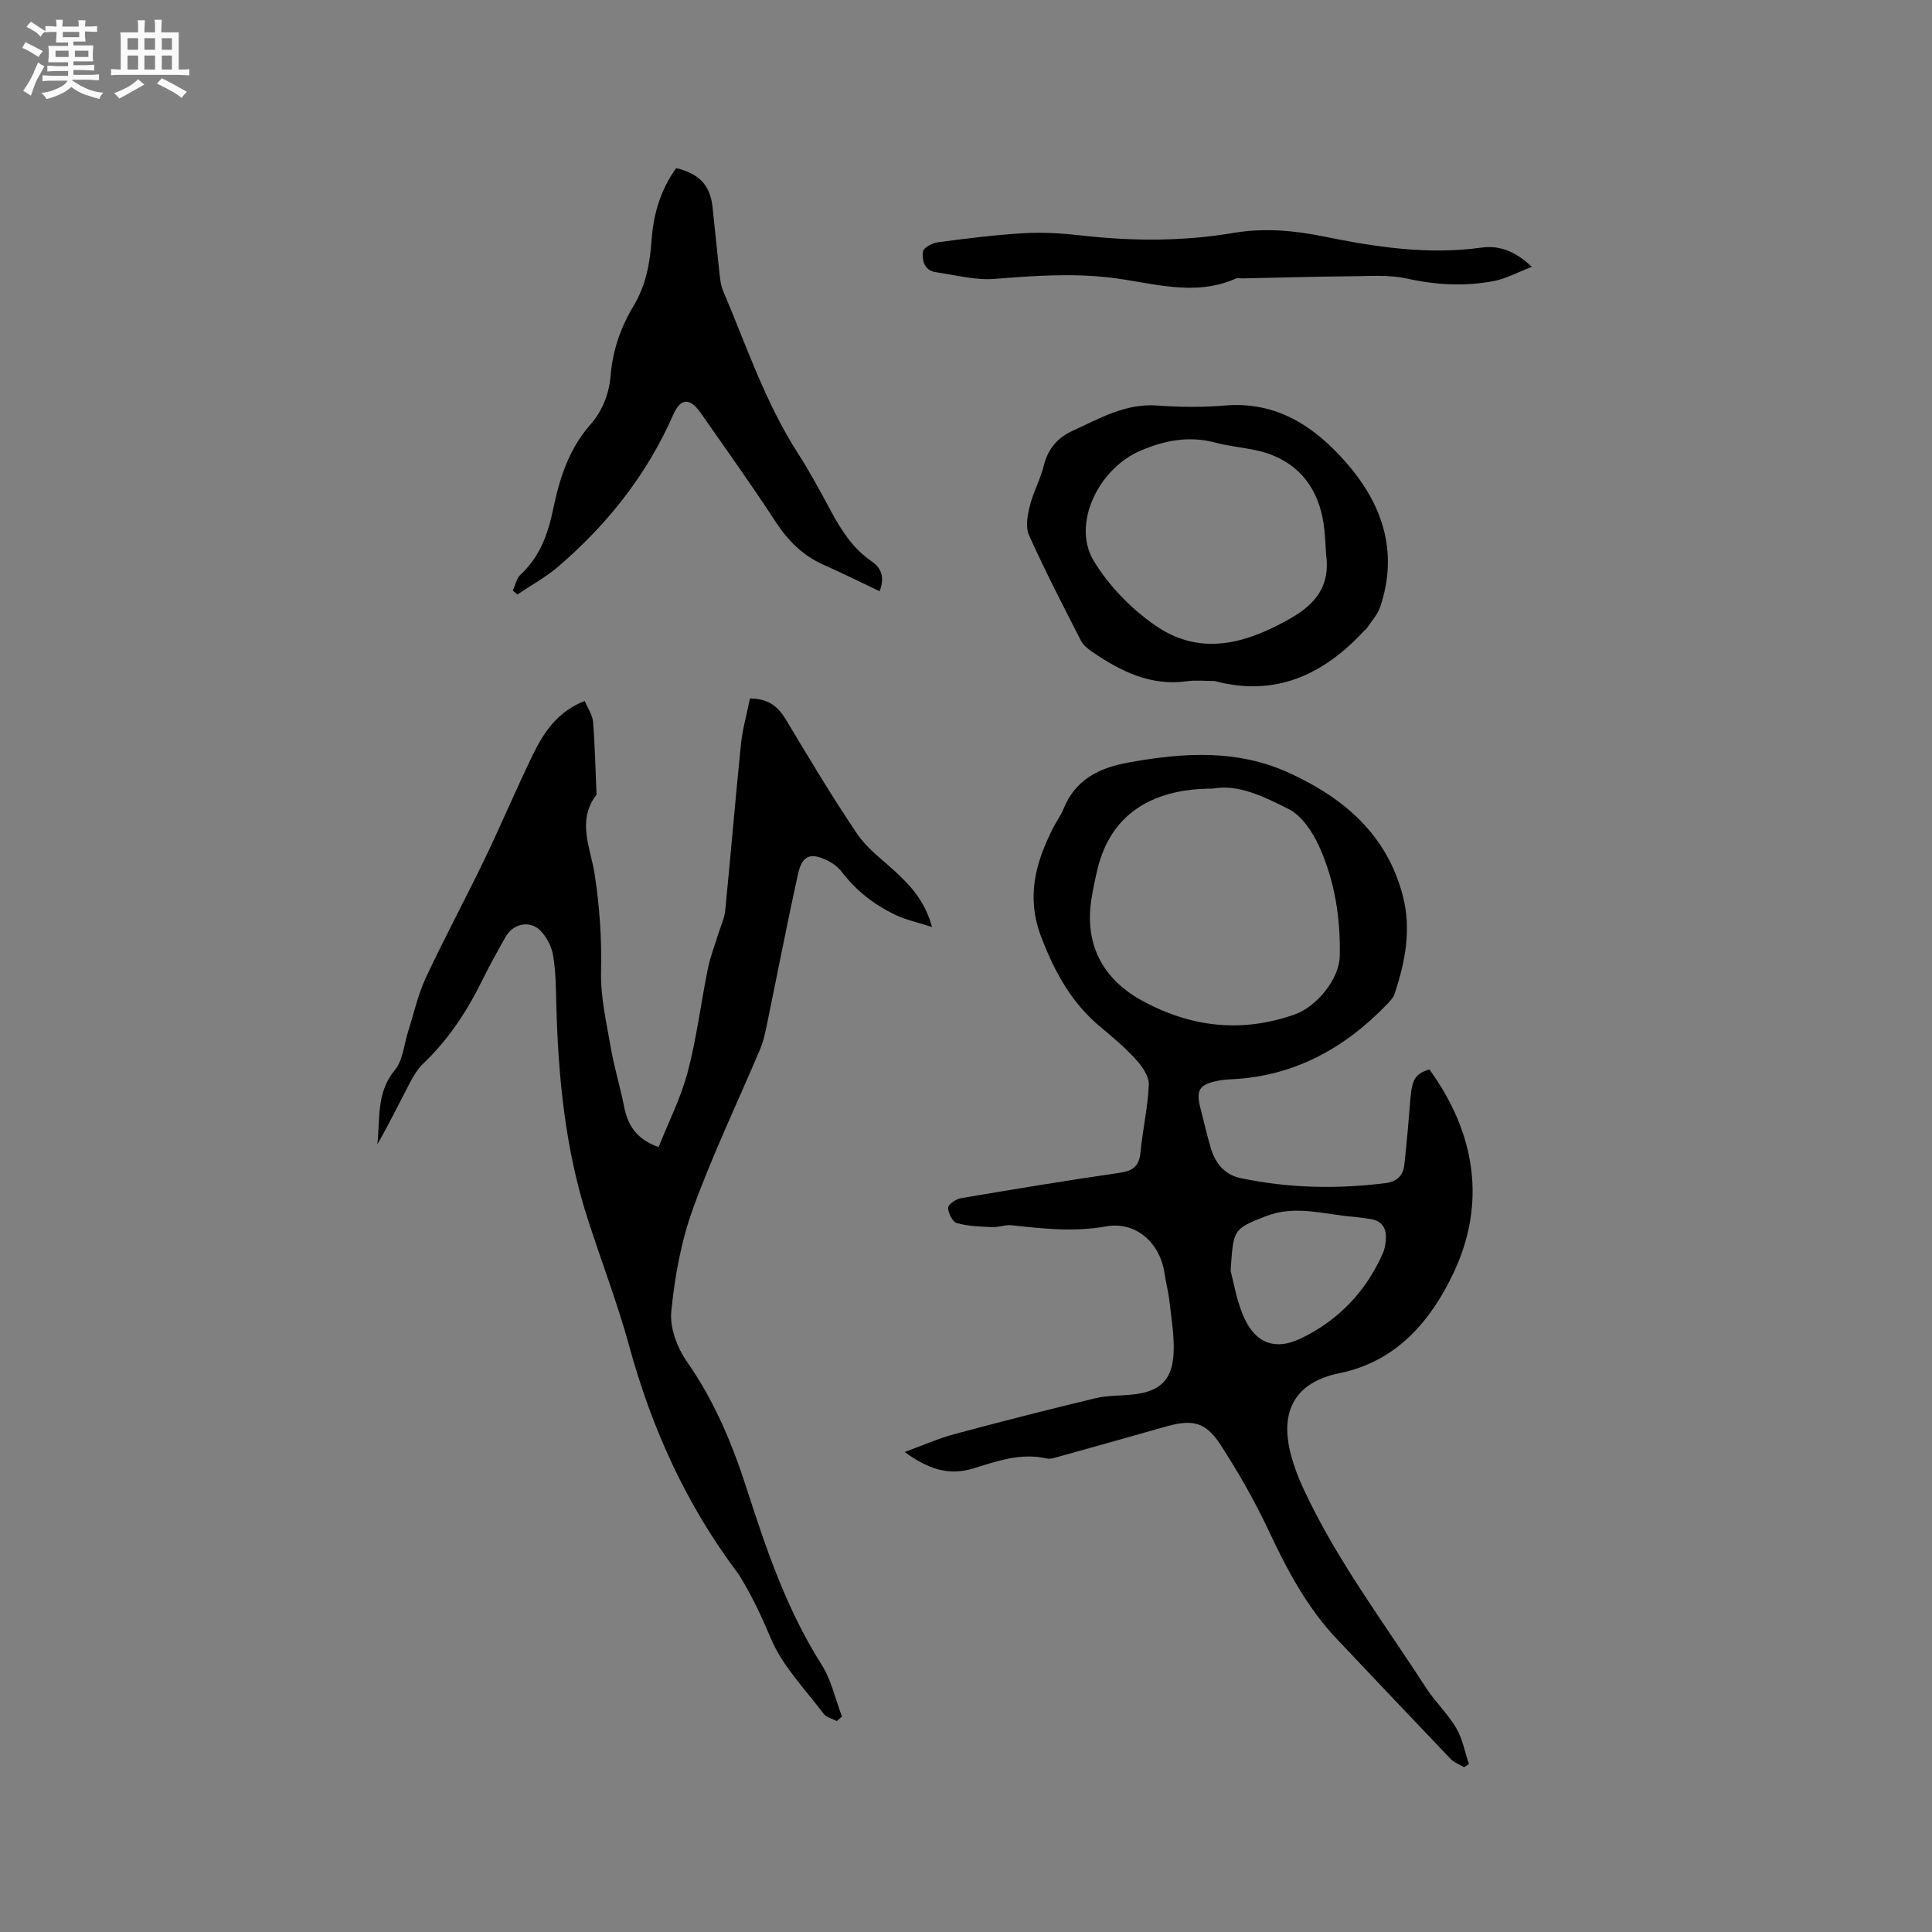 <svg enable-background="new 0 0 400 400" viewBox="0 0 400 400" xmlns="http://www.w3.org/2000/svg"><rect x="0" y="0" width="400" height="400" fill="#808080" stroke="none"/><path d="m6.8 9.5c.6.3 1.3.7 2.1 1.1-.4.4-.7.8-.9 1.2-.7-.4-1.3-.8-1.8-1.1s-1.1-.6-1.6-.8c.2-.4.5-.8.7-1.2.4.2.8.5 1.5.8zm.9 6.9c-.3.6-.5 1.1-.7 1.7s-.4 1.1-.6 1.7c-.6-.4-1.1-.7-1.6-1 .7-1 1.2-1.8 1.5-2.4.3-.5.6-1.1.8-1.7.3-.6.5-1.2.8-1.8.3.3.8.6 1.3.8-.7 1.3-1.2 2.2-1.5 2.7zm.1-11c.4.3 1 .7 1.7 1.1-.5.2-.8.6-1.1 1.1-.5-.6-1-1-1.4-1.2s-.9-.6-1.5-.8c.2-.4.5-.7.9-1.1.5.3.9.6 1.4.9zm10.5 13.1c1 .4 2 .6 3.1.7-.4.4-.7.8-.8 1.3-.9-.2-1.9-.6-3-.9-1-.4-2-.9-2.8-1.6-.5.4-1.1.9-1.9 1.3s-1.9.9-3.3 1.2c-.1-.3-.5-.8-1.1-1.3 1 0 2.1-.3 3.2-.8 1.2-.5 1.9-1 2.3-1.7h-3.2c-.4 0-1 0-2 .1v-1.2c1 0 1.7.1 2 .1h3.3v-1h-2.3c-.2 0-.9 0-2 .1v-1.2c1.2 0 1.9.1 2 .1h2.3v-.8h-4.1c0-.7.1-1.2.1-1.6 0-.5 0-1.1-.1-1.8h4.1v-.7h-2.5c0-.6.1-1.1.1-1.6v-.6h-.5c-.4 0-1 0-1.8.1v-1.3c1.2 0 1.9.1 2.1.1h.2c0-.3 0-.8-.1-1.4h1.4c0 .6-.1 1-.1 1.4h3.4c0-.4 0-.8-.1-1.3h1.5c0 .4-.1.9-.1 1.3.7 0 1.5 0 2.5-.1v1.2c-1 0-1.8-.1-2.5-.1v.6c0 .3 0 .8.1 1.5h-2.5v.8h4.1c0 .7-.1 1.3-.1 1.8s0 1 .1 1.5h-4.1v.8h1.4c.8 0 1.8 0 2.9-.1v1.2c-1 0-1.9-.1-2.8-.1h-1.5v1h3.2c.3 0 1 0 2.1-.1v1.2c-1.1 0-1.8-.1-2.1-.1h-3.4l-.1.1c1.4 1 2.4 1.5 3.4 1.9zm-4.1-6.7v-1.3h-2.7v1.3zm2.2-4.1v-1.1h-3.4v1.1zm1.9 4.1v-1.3h-2.8v1.3z" fill="#fafafb"/><path d="m37 6.7v2.3 5.4c1 0 1.8 0 2.2-.1v1.3c-.6 0-1.5-.1-2.5-.1h-11.9c-.7 0-1.3 0-1.8.1v-1.3c.5 0 1.1.1 2 .1v-5.2c0-1 0-1.8-.1-2.5h3.7c0-1.3 0-2.1-.1-2.5h1.5c0 .4-.1 1.3-.1 2.5h2.2c0-1.2 0-2.1-.1-2.6h1.5c0 .4-.1 1.3-.1 2.6zm-12.3 13.7c-.3-.4-.7-.8-1.1-1.1 1.1-.4 2.1-.9 2.9-1.3.8-.5 1.5-1 2.1-1.6.4.4.9.8 1.3 1.1-2.5 1.4-4.2 2.4-5.2 2.9zm3.9-10.1v-2.4h-2.2v2.4zm0 4.1v-2.9h-2.2v2.9zm3.5-4.1v-2.4h-2.2v2.4zm0 4.1v-2.9h-2.2v2.9zm.4 2.9 1-1.1c.6.3 1.4.7 2.5 1.3s2 1.1 2.7 1.5c-.4.4-.8.8-1.1 1.3-.8-.8-2.5-1.7-5.1-3zm3.1-7v-2.4h-2.1v2.4zm0 4.1v-2.9h-2.1v2.9z" fill="#fafafb"/><g fill="#000001"><path d="m295.94 221.42c9.58 13.19 11.86 27.76 4.92 42.29-4.61 9.65-11.61 18.16-23.53 20.59-9.22 1.88-12.47 7.86-10.03 17 .62 2.34 1.5 4.63 2.52 6.83 6.82 14.76 16.63 27.69 25.39 41.27 1.89 2.92 4.52 5.38 6.28 8.37 1.32 2.23 1.79 4.96 2.64 7.47-.34.21-.68.42-1.03.63-.93-.56-2.04-.95-2.77-1.71-7.9-8.26-15.75-16.58-23.61-24.89-6.13-6.48-10.21-14.19-13.97-22.2-2.91-6.2-6.34-12.22-10.07-17.97-3.12-4.81-5.87-5.3-11.51-3.69-7.22 2.07-14.46 4.09-21.7 6.1-.91.25-1.93.64-2.78.45-5.35-1.23-10.28.56-15.2 2.07-5.2 1.6-9.47.02-14.19-3.41 3.77-1.38 6.95-2.8 10.26-3.69 9.71-2.61 19.45-5.09 29.23-7.44 2.54-.61 5.26-.49 7.89-.79 5.5-.62 8.03-2.99 8.3-8.55.17-3.45-.43-6.94-.81-10.4-.23-2.1-.77-4.16-1.09-6.25-.94-6.2-5.92-10.7-12.09-9.59-6.64 1.2-13.04.47-19.56-.23-1.32-.14-2.7.44-4.04.38-2.45-.11-4.96-.18-7.28-.83-.89-.25-1.8-2.07-1.82-3.18-.01-.67 1.62-1.8 2.65-1.97 10.96-1.87 21.94-3.68 32.94-5.27 2.79-.4 3.98-1.45 4.25-4.25.45-4.68 1.52-9.31 1.72-13.99.07-1.68-1.31-3.7-2.56-5.09-2.19-2.43-4.71-4.59-7.24-6.68-6.09-4.99-9.63-11.39-12.45-18.74-3.2-8.33-1.22-15.4 2.42-22.63.67-1.32 1.6-2.53 2.14-3.89 2.44-6.1 7.31-8.55 13.44-9.66 11.33-2.06 22.51-2.81 33.34 2.16 11.36 5.21 20.22 12.8 23.5 25.43 1.8 6.92.51 13.68-1.71 20.29-.28.85-1.01 1.6-1.66 2.27-8.8 9.1-19.23 14.81-32.11 15.42-.95.04-1.91.13-2.84.32-3.81.75-4.55 1.93-3.59 5.63.72 2.77 1.34 5.56 2.15 8.3.93 3.13 2.87 5.52 6.15 6.21 9.93 2.1 19.95 2.31 30.02 1.04 2.44-.31 3.65-1.59 3.9-3.79.52-4.62.9-9.26 1.28-13.89.34-3.87 1.08-5.01 3.91-5.85zm-44.83-58.15c-13.05 0-21.11 5.68-23.8 16.34-.52 2.05-.94 4.13-1.29 6.22-1.6 9.43 2.12 16.82 10.5 21.38 10.14 5.51 20.58 6.68 31.55 2.82 4.5-1.59 9.21-7.31 9.31-12.05.18-7.93-1.04-15.7-4.34-22.9-1.35-2.93-3.57-6.25-6.28-7.6-5.02-2.49-10.31-5.19-15.65-4.21zm3.68 99.85c.54 2.02 1.13 5.59 2.44 8.88 2.32 5.85 6.43 7.85 12.17 5.08 7.67-3.7 13.44-9.7 16.92-17.64.33-.76.49-1.63.58-2.46.28-2.61-.68-4.33-3.49-4.64-1.05-.12-2.09-.33-3.15-.41-6.05-.47-12.09-2.52-18.16-.14-6.85 2.68-6.74 2.74-7.31 11.33z"/><path d="m155.27 144.61c3.79.02 5.8 1.65 7.42 4.34 4.79 7.98 9.56 15.99 14.77 23.69 2.03 3 5.16 5.28 7.87 7.79 3.2 2.96 6.14 6.07 7.64 11.5-2.99-.97-5.4-1.48-7.56-2.5-4.34-2.07-8.1-4.96-11.06-8.83-.75-.98-1.82-1.83-2.92-2.38-3.57-1.79-5.34-1.18-6.2 2.7-2.33 10.53-4.36 21.13-6.55 31.7-.32 1.54-.68 3.1-1.28 4.54-4.66 11.01-9.84 21.83-13.92 33.06-2.46 6.78-3.79 14.12-4.5 21.33-.33 3.36 1.24 7.51 3.25 10.38 5.67 8.11 9.39 17.02 12.38 26.32 4.06 12.61 8.31 25.09 15.5 36.41 2.02 3.18 2.84 7.14 4.21 10.73-.36.31-.72.63-1.08.94-.93-.5-2.17-.77-2.74-1.54-3.82-5.08-8.5-9.85-10.9-15.56-1.87-4.45-3.86-8.71-6.36-12.79-.17-.27-.33-.54-.53-.8-10.64-14.13-17.77-29.89-22.43-46.93-2.46-8.97-5.83-17.69-8.67-26.56-4.6-14.35-6.04-29.18-6.43-44.16-.09-3.39-.1-6.82-.66-10.14-.31-1.84-1.32-3.85-2.63-5.17-2.2-2.23-5.66-1.46-7.22 1.3-1.67 2.95-3.32 5.91-4.81 8.95-3.15 6.42-7.01 12.29-12.22 17.26-1.19 1.14-2.09 2.66-2.86 4.14-2.2 4.2-4.27 8.46-6.66 12.6.61-5.27-.26-10.7 3.63-15.39 1.68-2.03 1.88-5.29 2.75-7.99 1.19-3.71 2.02-7.59 3.65-11.09 3.85-8.25 8.18-16.27 12.13-24.47 3.44-7.14 6.52-14.47 9.98-21.6 2.28-4.7 5.11-9.05 10.8-11.26.62 1.49 1.6 2.86 1.72 4.3.4 4.93.5 9.89.72 14.84 0 .1.02.24-.04.31-4.1 5.36-1.18 10.99-.35 16.39 1.04 6.73 1.49 13.39 1.33 20.21-.12 5.29 1.14 10.64 2.05 15.91.68 3.95 1.89 7.8 2.66 11.74.75 3.88 2.37 6.95 7.21 8.66 2.06-5.21 4.62-10.22 6.02-15.54 1.86-7.04 2.74-14.32 4.19-21.47.5-2.44 1.43-4.79 2.17-7.19.49-1.6 1.25-3.17 1.41-4.8 1.14-11.48 2.09-22.97 3.26-34.44.33-3.14 1.21-6.2 1.86-9.44z"/><path d="m140 34.8c4.82 1.19 7.03 3.57 7.52 8.05.51 4.63.94 9.27 1.46 13.9.13 1.15.26 2.36.7 3.4 4.84 11.37 8.75 23.17 15.5 33.67 2.46 3.82 4.62 7.85 6.78 11.85 2.17 4.04 4.56 7.84 8.45 10.51 1.87 1.28 2.89 3.08 1.71 6.23-3.92-1.86-7.73-3.75-11.61-5.48-4.3-1.91-7.37-4.98-9.94-8.92-4.97-7.63-10.28-15.03-15.49-22.51-2.22-3.19-4.16-3.14-5.7.37-5.43 12.37-13.59 22.66-23.76 31.4-2.59 2.22-5.66 3.89-8.5 5.81-.32-.27-.64-.54-.95-.81.52-1.12.77-2.54 1.61-3.31 3.95-3.65 5.67-8.35 6.71-13.39 1.32-6.39 3.23-12.5 7.64-17.53 2.61-2.97 3.98-6.44 4.3-10.35.42-5.16 2.09-9.95 4.73-14.33 2.54-4.23 3.41-8.82 3.74-13.61.38-5.37 1.82-10.39 5.1-14.95z"/><path d="m251.47 141c-1.9 0-3.84-.22-5.71.04-7.45 1.04-13.61-1.99-19.48-5.98-.94-.64-1.97-1.43-2.47-2.4-3.7-7.22-7.43-14.44-10.76-21.84-.76-1.68-.32-4.13.17-6.09.71-2.86 2.21-5.52 2.9-8.38.83-3.42 2.92-5.77 5.84-7.1 5.6-2.55 11.01-5.78 17.63-5.29 4.64.34 9.34.39 13.97 0 10.71-.91 18.53 4.27 25.1 11.76 7.58 8.63 10.93 18.54 7.09 29.95-.54 1.61-1.84 2.97-2.8 4.44-.11.17-.32.28-.46.43-8.43 9.13-18.38 13.82-31.02 10.46zm23.08-26.23c-.11-1.69-.17-3.39-.35-5.07-.74-7.19-4.07-12.81-10.88-15.51-3.67-1.45-7.87-1.52-11.74-2.56-5.42-1.45-10.47-.45-15.43 1.67-8.84 3.78-14.27 15.29-9.7 22.83 3.13 5.17 7.76 9.92 12.75 13.37 9.33 6.46 18.75 3.8 28.02-1.49 5.44-3.11 8.21-6.97 7.33-13.24z"/><path d="m317.15 55.24c-2.89 1.11-5.33 2.47-7.93 2.96-5.97 1.12-11.92.81-17.94-.53-3.73-.83-7.75-.5-11.64-.47-7.49.06-14.98.29-22.47.44-.42.01-.91-.15-1.26.01-8.77 3.93-17.56.79-26.25-.2-7.99-.91-15.81-.34-23.73.29-3.98.32-8.09-.8-12.13-1.38-2.45-.35-2.93-2.46-2.71-4.28.1-.78 1.94-1.77 3.09-1.92 5.97-.79 11.97-1.55 17.98-1.89 3.95-.22 7.96.06 11.9.5 10.48 1.18 20.96 1.21 31.34-.55 6.33-1.07 12.49-.51 18.6.73 10.84 2.21 21.65 3.85 32.76 2.31 3.74-.52 7.08.84 10.39 3.98z"/></g></svg>
